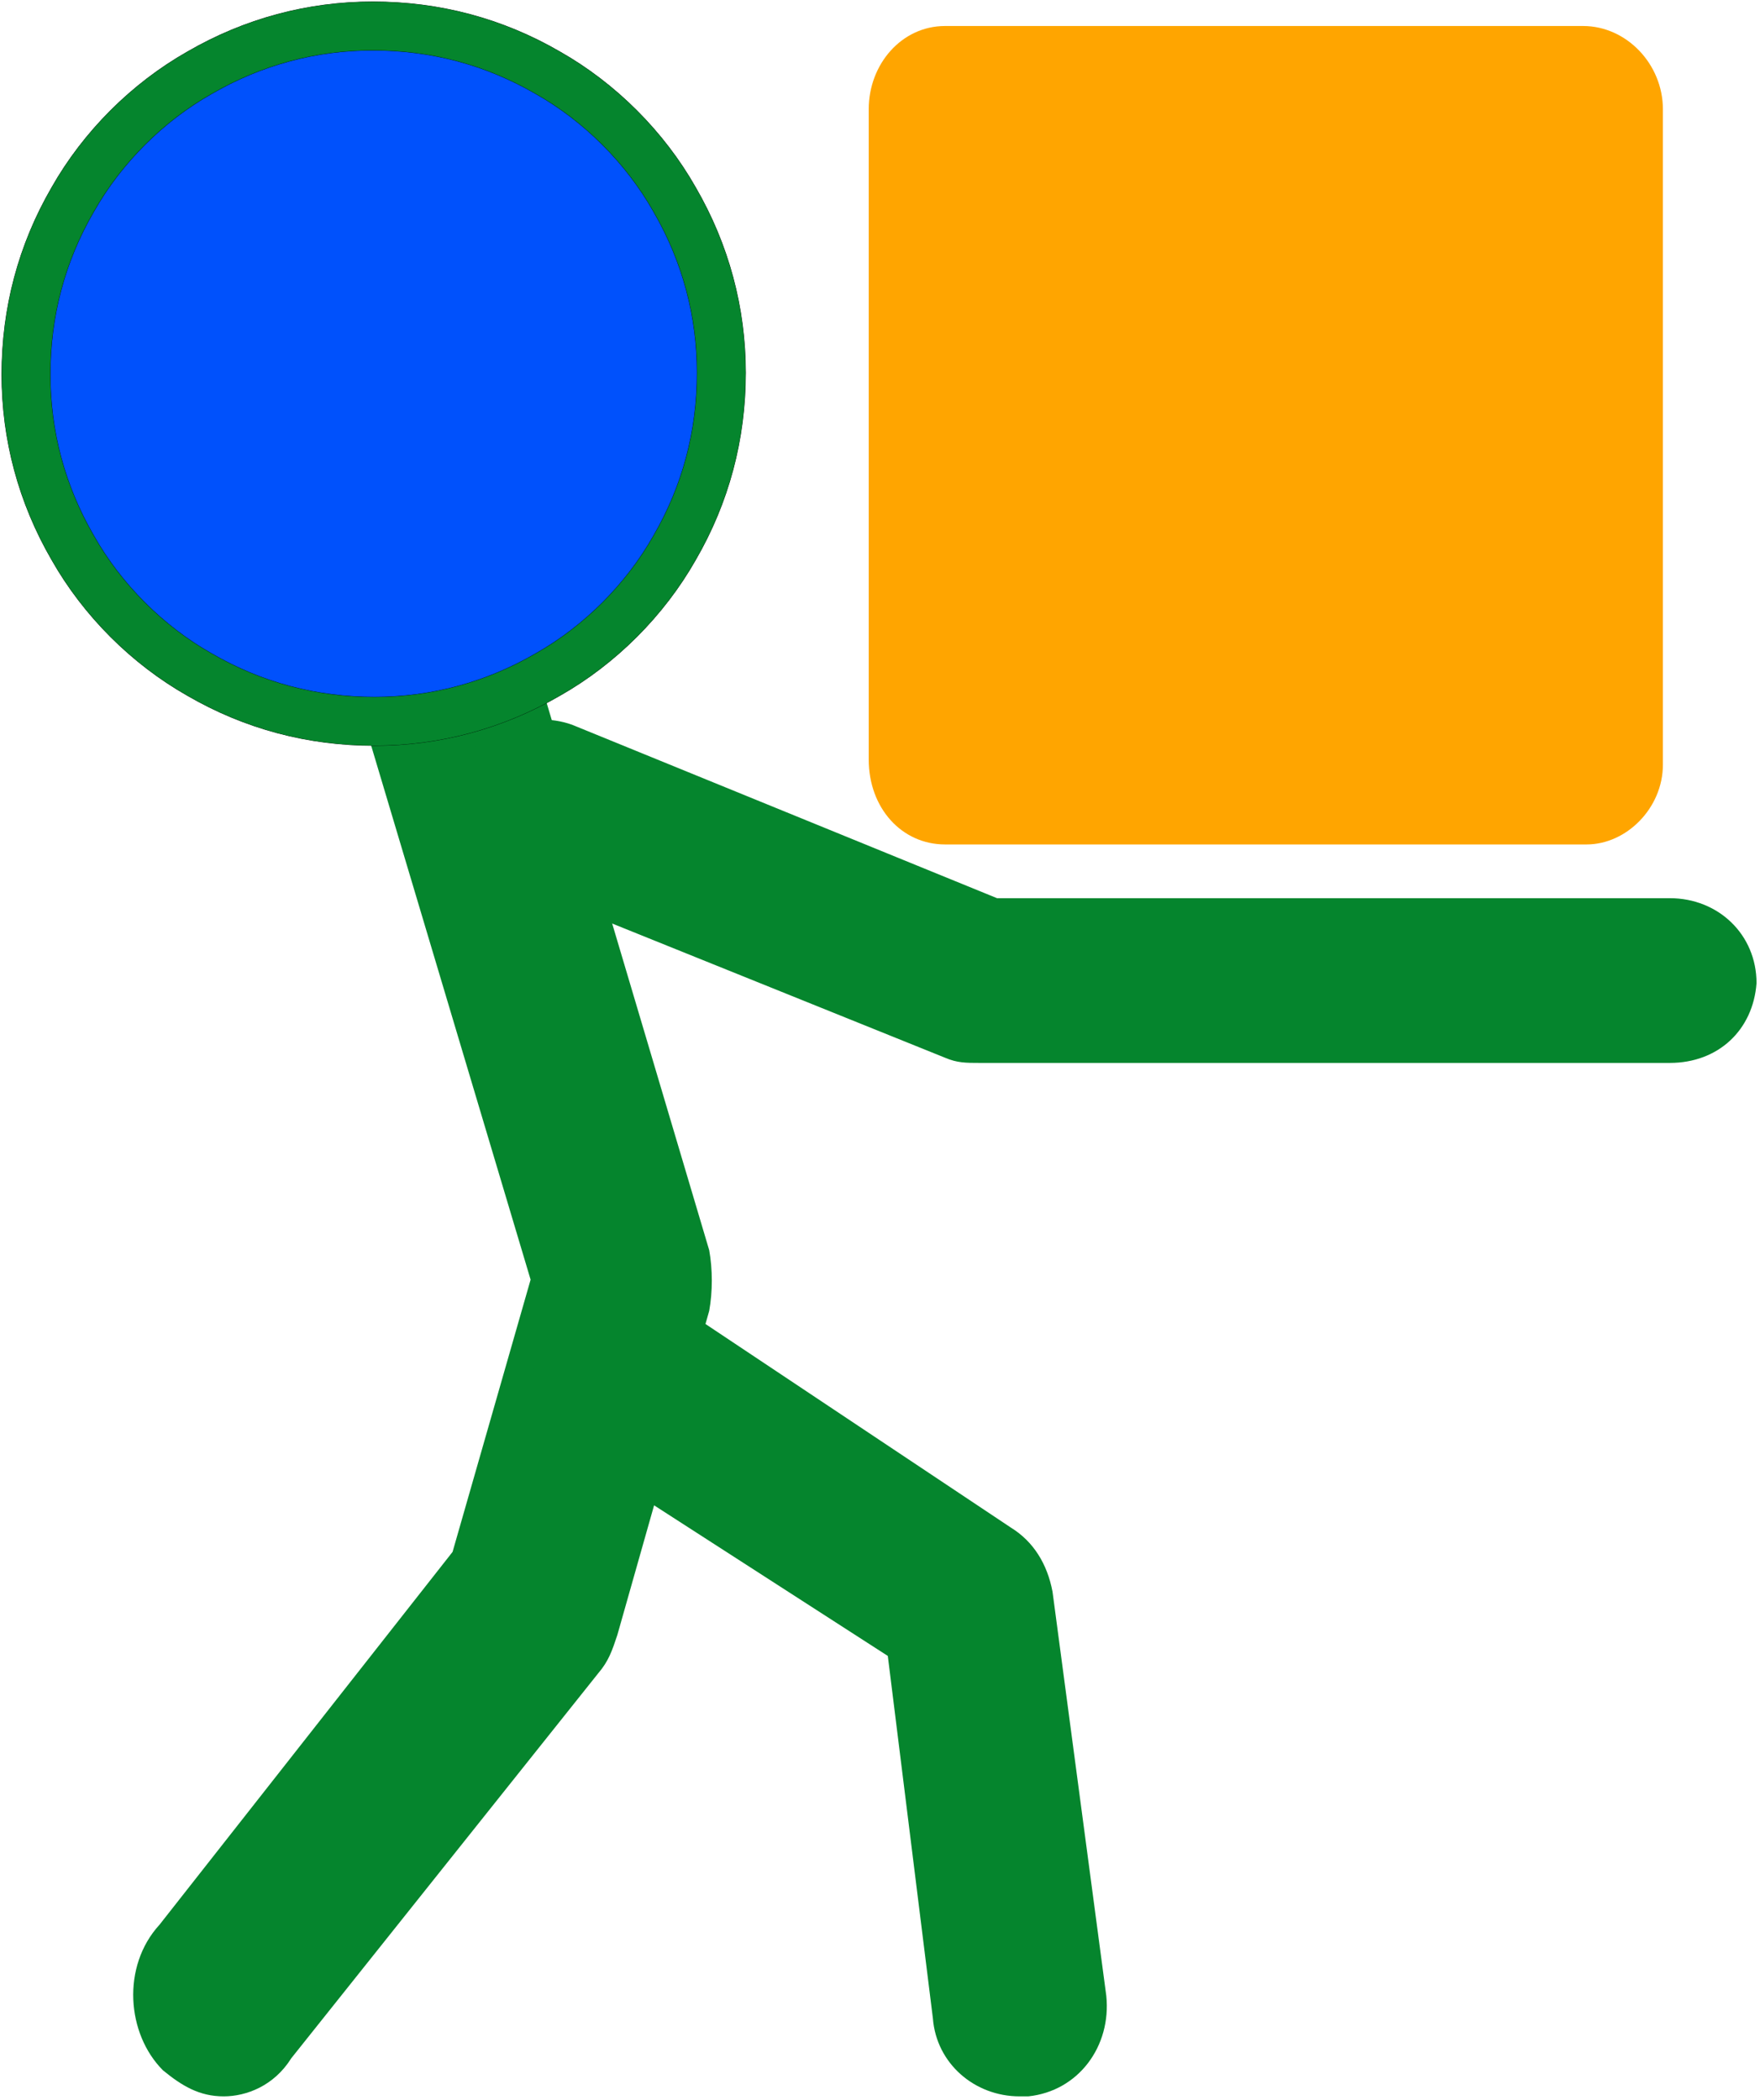 <?xml version="1.0" encoding="UTF-8"?>
<!DOCTYPE svg PUBLIC "-//W3C//DTD SVG 1.1//EN" "http://www.w3.org/Graphics/SVG/1.1/DTD/svg11.dtd">
<svg version="1.2" width="10.15mm" height="12.11mm" viewBox="-14 -14 1015 1211" preserveAspectRatio="xMidYMid" fill-rule="evenodd" stroke-width="28.222" stroke-linejoin="round" xmlns="http://www.w3.org/2000/svg" xmlns:ooo="http://xml.openoffice.org/svg/export" xmlns:xlink="http://www.w3.org/1999/xlink" xmlns:presentation="http://sun.com/xmlns/staroffice/presentation" xmlns:smil="http://www.w3.org/2001/SMIL20/" xmlns:anim="urn:oasis:names:tc:opendocument:xmlns:animation:1.0" xml:space="preserve">
 <defs class="EmbeddedBulletChars">
  <g id="bullet-char-template-57356" transform="scale(0,-0)">
   <path d="M 580,1141 L 1163,571 580,0 -4,571 580,1141 Z"/>
  </g>
  <g id="bullet-char-template-57354" transform="scale(0,-0)">
   <path d="M 8,1128 L 1137,1128 1137,0 8,0 8,1128 Z"/>
  </g>
  <g id="bullet-char-template-10146" transform="scale(0,-0)">
   <path d="M 174,0 L 602,739 174,1481 1456,739 174,0 Z M 1358,739 L 309,1346 659,739 1358,739 Z"/>
  </g>
  <g id="bullet-char-template-10132" transform="scale(0,-0)">
   <path d="M 2015,739 L 1276,0 717,0 1260,543 174,543 174,936 1260,936 717,1481 1274,1481 2015,739 Z"/>
  </g>
  <g id="bullet-char-template-10007" transform="scale(0,-0)">
   <path d="M 0,-2 C -7,14 -16,27 -25,37 L 356,567 C 262,823 215,952 215,954 215,979 228,992 255,992 264,992 276,990 289,987 310,991 331,999 354,1012 L 381,999 492,748 772,1049 836,1024 860,1049 C 881,1039 901,1025 922,1006 886,937 835,863 770,784 769,783 710,716 594,584 L 774,223 C 774,196 753,168 711,139 L 727,119 C 717,90 699,76 672,76 641,76 570,178 457,381 L 164,-76 C 142,-110 111,-127 72,-127 30,-127 9,-110 8,-76 1,-67 -2,-52 -2,-32 -2,-23 -1,-13 0,-2 Z"/>
  </g>
  <g id="bullet-char-template-10004" transform="scale(0,-0)">
   <path d="M 285,-33 C 182,-33 111,30 74,156 52,228 41,333 41,471 41,549 55,616 82,672 116,743 169,778 240,778 293,778 328,747 346,684 L 369,508 C 377,444 397,411 428,410 L 1163,1116 C 1174,1127 1196,1133 1229,1133 1271,1133 1292,1118 1292,1087 L 1292,965 C 1292,929 1282,901 1262,881 L 442,47 C 390,-6 338,-33 285,-33 Z"/>
  </g>
  <g id="bullet-char-template-9679" transform="scale(0,-0)">
   <path d="M 813,0 C 632,0 489,54 383,161 276,268 223,411 223,592 223,773 276,916 383,1023 489,1130 632,1184 813,1184 992,1184 1136,1130 1245,1023 1353,916 1407,772 1407,592 1407,412 1353,268 1245,161 1136,54 992,0 813,0 Z"/>
  </g>
  <g id="bullet-char-template-8226" transform="scale(0,-0)">
   <path d="M 346,457 C 273,457 209,483 155,535 101,586 74,649 74,723 74,796 101,859 155,911 209,963 273,989 346,989 419,989 480,963 531,910 582,859 608,796 608,723 608,648 583,586 532,535 482,483 420,457 346,457 Z"/>
  </g>
  <g id="bullet-char-template-8211" transform="scale(0,-0)">
   <path d="M -4,459 L 1135,459 1135,606 -4,606 -4,459 Z"/>
  </g>
  <g id="bullet-char-template-61548" transform="scale(0,-0)">
   <path d="M 173,740 C 173,903 231,1043 346,1159 462,1274 601,1332 765,1332 928,1332 1067,1274 1183,1159 1299,1043 1357,903 1357,740 1357,577 1299,437 1183,322 1067,206 928,148 765,148 601,148 462,206 346,322 231,437 173,577 173,740 Z"/>
  </g>
 </defs>
 <g class="Page">
  <g class="Group">
   <g class="com.sun.star.drawing.PolyPolygonShape">
    <g id="id3">
     <rect class="BoundingBox" stroke="none" fill="none" x="538" y="42" width="352" height="366"/>
     <path fill="rgb(255,165,0)" stroke="none" d="M 538,43 L 888,43 888,407 538,407 538,43 Z"/>
    </g>
   </g>
   <g class="com.sun.star.drawing.PolyPolygonShape">
    <g id="id4">
     <rect class="BoundingBox" stroke="none" fill="none" x="524" y="28" width="380" height="394"/>
     <path fill="none" stroke="rgb(52,101,164)" stroke-width="28" stroke-linejoin="round" d="M 538,43 L 888,43 888,407 538,407 538,43 Z"/>
    </g>
   </g>
   <g class="com.sun.star.drawing.ClosedBezierShape">
    <g id="id5">
     <rect class="BoundingBox" stroke="none" fill="none" x="62" y="301" width="336" height="896"/>
     <path fill="rgb(5,133,45)" stroke="none" d="M 80,1180 C 59,1159 56,1120 78,1096 L 247,881 292,724 189,379 C 181,350 194,317 220,304 247,295 276,310 286,340 L 395,707 C 397,718 397,731 395,742 L 342,929 C 339,938 337,944 331,951 L 154,1173 C 144,1189 128,1195 115,1195 101,1195 91,1189 80,1180 Z"/>
    </g>
   </g>
   <g class="com.sun.star.drawing.ClosedBezierShape">
    <g id="id6">
     <rect class="BoundingBox" stroke="none" fill="none" x="293" y="729" width="333" height="468"/>
     <path fill="rgb(5,133,45)" stroke="none" d="M 524,1150 L 498,941 318,825 C 294,809 286,777 302,753 318,730 350,722 374,737 L 569,867 C 582,875 590,888 593,904 L 624,1137 C 627,1166 608,1192 579,1195 L 574,1195 C 548,1195 526,1176 524,1150 Z"/>
    </g>
   </g>
   <g class="com.sun.star.drawing.ClosedBezierShape">
    <g id="id7">
     <rect class="BoundingBox" stroke="none" fill="none" x="246" y="400" width="755" height="201"/>
     <path fill="rgb(5,133,45)" stroke="none" d="M 551,599 C 543,599 538,599 531,596 L 278,494 C 253,485 240,455 251,431 261,407 291,395 316,404 L 561,504 949,504 C 977,504 999,525 999,553 997,580 977,599 949,599 L 551,599 Z"/>
    </g>
   </g>
   <g class="com.sun.star.drawing.ClosedBezierShape">
    <g id="id8">
     <rect class="BoundingBox" stroke="none" fill="none" x="486" y="0" width="461" height="474"/>
     <path fill="rgb(255,165,0)" stroke="none" d="M 531,473 C 506,473 487,452 487,424 L 487,49 C 487,23 506,1 531,1 L 899,1 C 924,1 945,23 945,49 L 945,427 C 945,452 924,473 901,473 L 531,473 Z M 577,379 L 855,379 855,95 577,95 577,379 Z"/>
    </g>
   </g>
   <g class="com.sun.star.drawing.ClosedBezierShape">
    <g id="id9">
     <rect class="BoundingBox" stroke="none" fill="none" x="0" y="0" width="404" height="404"/>
     <path fill="rgb(0,81,252)" stroke="none" d="M 402,201 C 402,237 393,271 375,302 358,332 332,358 302,375 271,393 237,402 202,402 166,402 132,393 101,375 71,358 45,332 28,302 10,271 1,237 1,202 1,166 10,132 28,101 45,71 71,45 101,28 132,10 166,1 201,1 237,1 271,10 302,28 332,45 358,71 375,101 393,132 402,166 402,201 Z"/>
     <path fill="none" stroke="rgb(0,0,0)" d="M 402,201 C 402,237 393,271 375,302 358,332 332,358 302,375 271,393 237,402 202,402 166,402 132,393 101,375 71,358 45,332 28,302 10,271 1,237 1,202 1,166 10,132 28,101 45,71 71,45 101,28 132,10 166,1 201,1 237,1 271,10 302,28 332,45 358,71 375,101 393,132 402,166 402,201 Z"/>
    </g>
   </g>
   <g class="com.sun.star.drawing.ClosedBezierShape">
    <g id="id10">
     <rect class="BoundingBox" stroke="none" fill="none" x="-14" y="-14" width="431" height="431"/>
     <path fill="none" stroke="rgb(5,133,45)" stroke-width="28" stroke-linejoin="round" d="M 402,201 C 402,237 393,271 375,302 358,332 332,358 302,375 271,393 237,402 202,402 166,402 132,393 101,375 71,358 45,332 28,302 10,271 1,237 1,202 1,166 10,132 28,101 45,71 71,45 101,28 132,10 166,1 201,1 237,1 271,10 302,28 332,45 358,71 375,101 393,132 402,166 402,201 Z"/>
    </g>
   </g>
  </g>
 </g>
</svg>